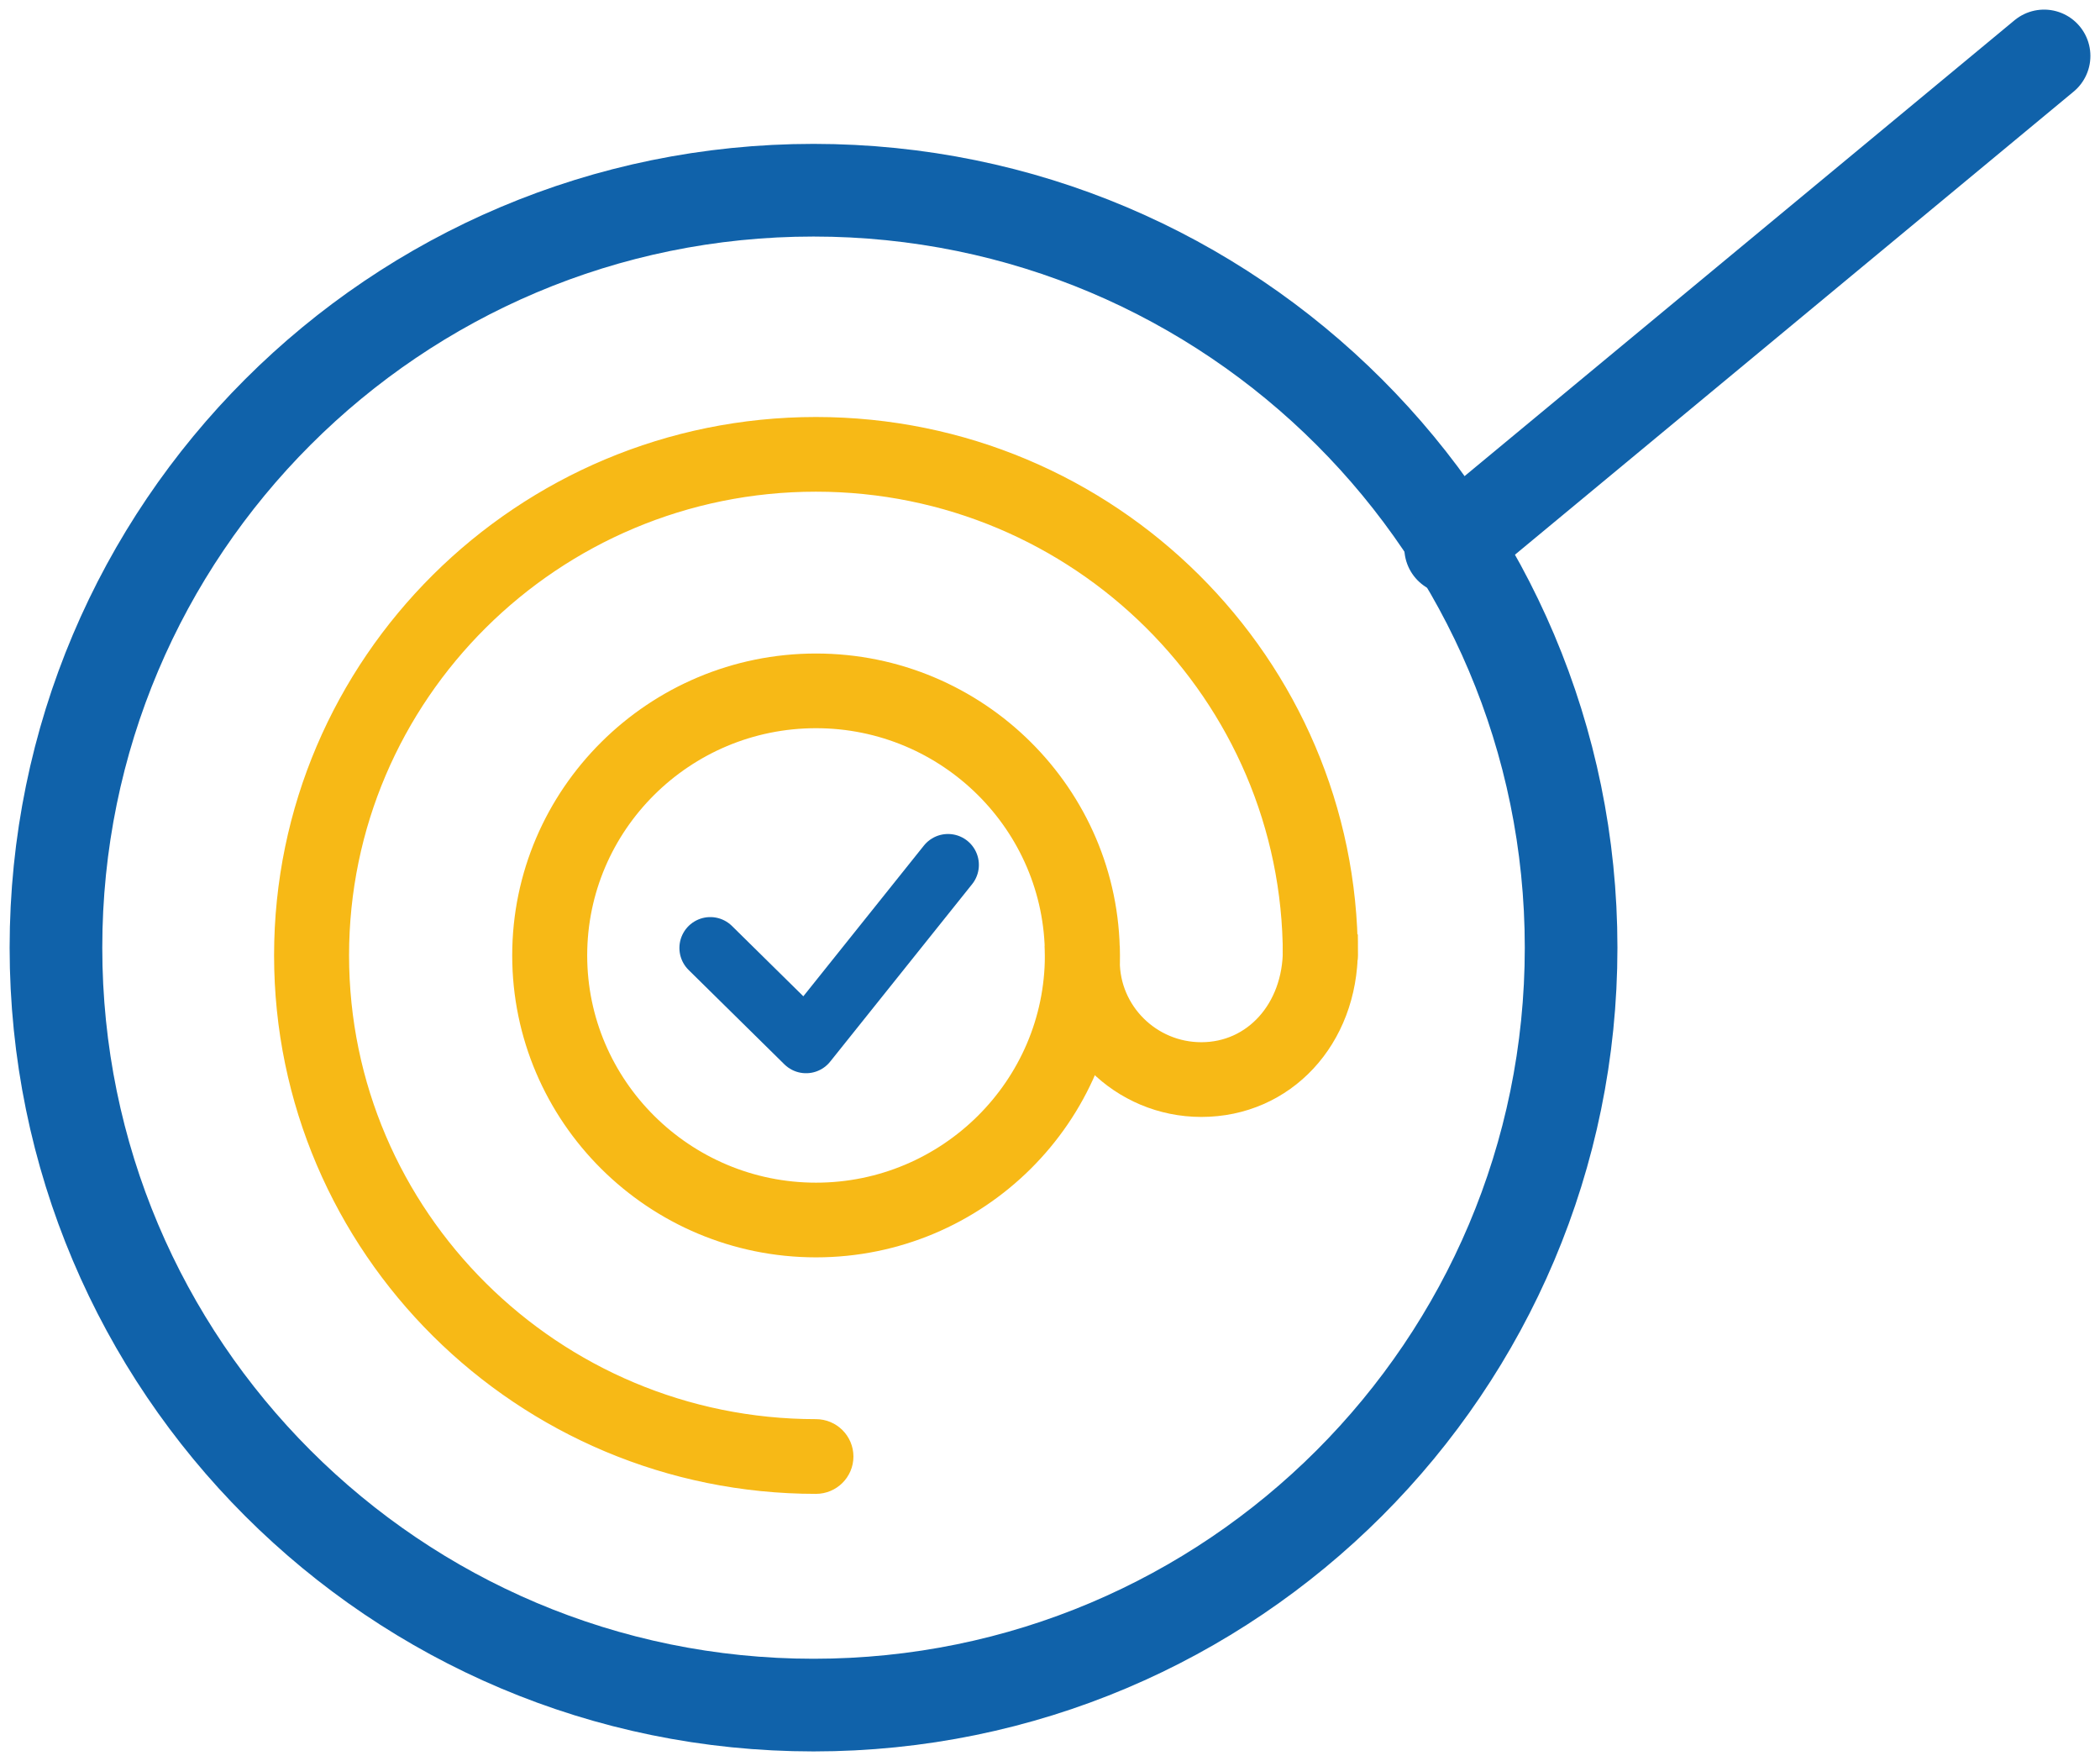 <svg width="68" height="57" viewBox="0 0 68 57" fill="none" xmlns="http://www.w3.org/2000/svg">
<g clip-path="url(#clip0)">
<path d="M26.343 55.201C39.891 55.201 50.874 44.222 50.874 30.679C50.874 17.136 39.891 6.158 26.343 6.158C12.795 6.158 1.812 17.136 1.812 30.679C1.812 44.222 12.795 55.201 26.343 55.201Z" stroke="#1062AA" stroke-width="3" stroke-miterlimit="10" stroke-linecap="round" stroke-linejoin="round"/>
<path d="M46.973 17.736L66.189 1.811" stroke="#1062AA" stroke-width="3" stroke-miterlimit="10" stroke-linecap="round" stroke-linejoin="round"/>
<path d="M26.421 47.863C17.019 47.863 9.375 40.27 9.375 30.931C9.375 21.593 17.019 14 26.421 14C35.823 14 43.468 21.593 43.468 30.931C43.468 31.322 43.147 31.641 42.754 31.641C42.36 31.641 42.039 31.322 42.039 30.931C42.039 22.375 35.036 15.418 26.421 15.418C17.807 15.418 10.803 22.375 10.803 30.931C10.803 39.488 17.807 46.444 26.421 46.444C26.815 46.444 27.135 46.763 27.135 47.154C27.135 47.545 26.815 47.863 26.421 47.863Z" fill="#F7B916" stroke="#F7B916" stroke-miterlimit="10"/>
<path d="M26.424 40.206C21.27 40.206 17.086 36.042 17.086 30.931C17.086 25.821 21.279 21.657 26.424 21.657C31.569 21.657 35.762 25.821 35.762 30.931C35.762 36.042 31.569 40.206 26.424 40.206ZM26.424 23.075C22.057 23.075 18.514 26.603 18.514 30.931C18.514 35.26 22.066 38.788 26.424 38.788C30.782 38.788 34.334 35.26 34.334 30.931C34.334 26.603 30.782 23.075 26.424 23.075Z" fill="#F7B916" stroke="#F7B916" stroke-miterlimit="10"/>
<path d="M38.9 35.66C36.383 35.66 34.332 33.623 34.332 31.122H35.76C35.76 32.841 37.17 34.241 38.9 34.241C40.695 34.241 42.04 32.741 42.04 30.75H43.469C43.469 33.55 41.509 35.66 38.9 35.66Z" fill="#F7B916" stroke="#F7B916" stroke-miterlimit="10"/>
<path d="M23 30.69L26.101 33.745L30.697 28" stroke="#1062AA" stroke-width="2" stroke-miterlimit="10" stroke-linecap="round" stroke-linejoin="round"/>
</g>
<defs>
<clipPath id="clip0">
<rect width="68" height="57" fill="white"/>
</clipPath>
</defs>
</svg>
